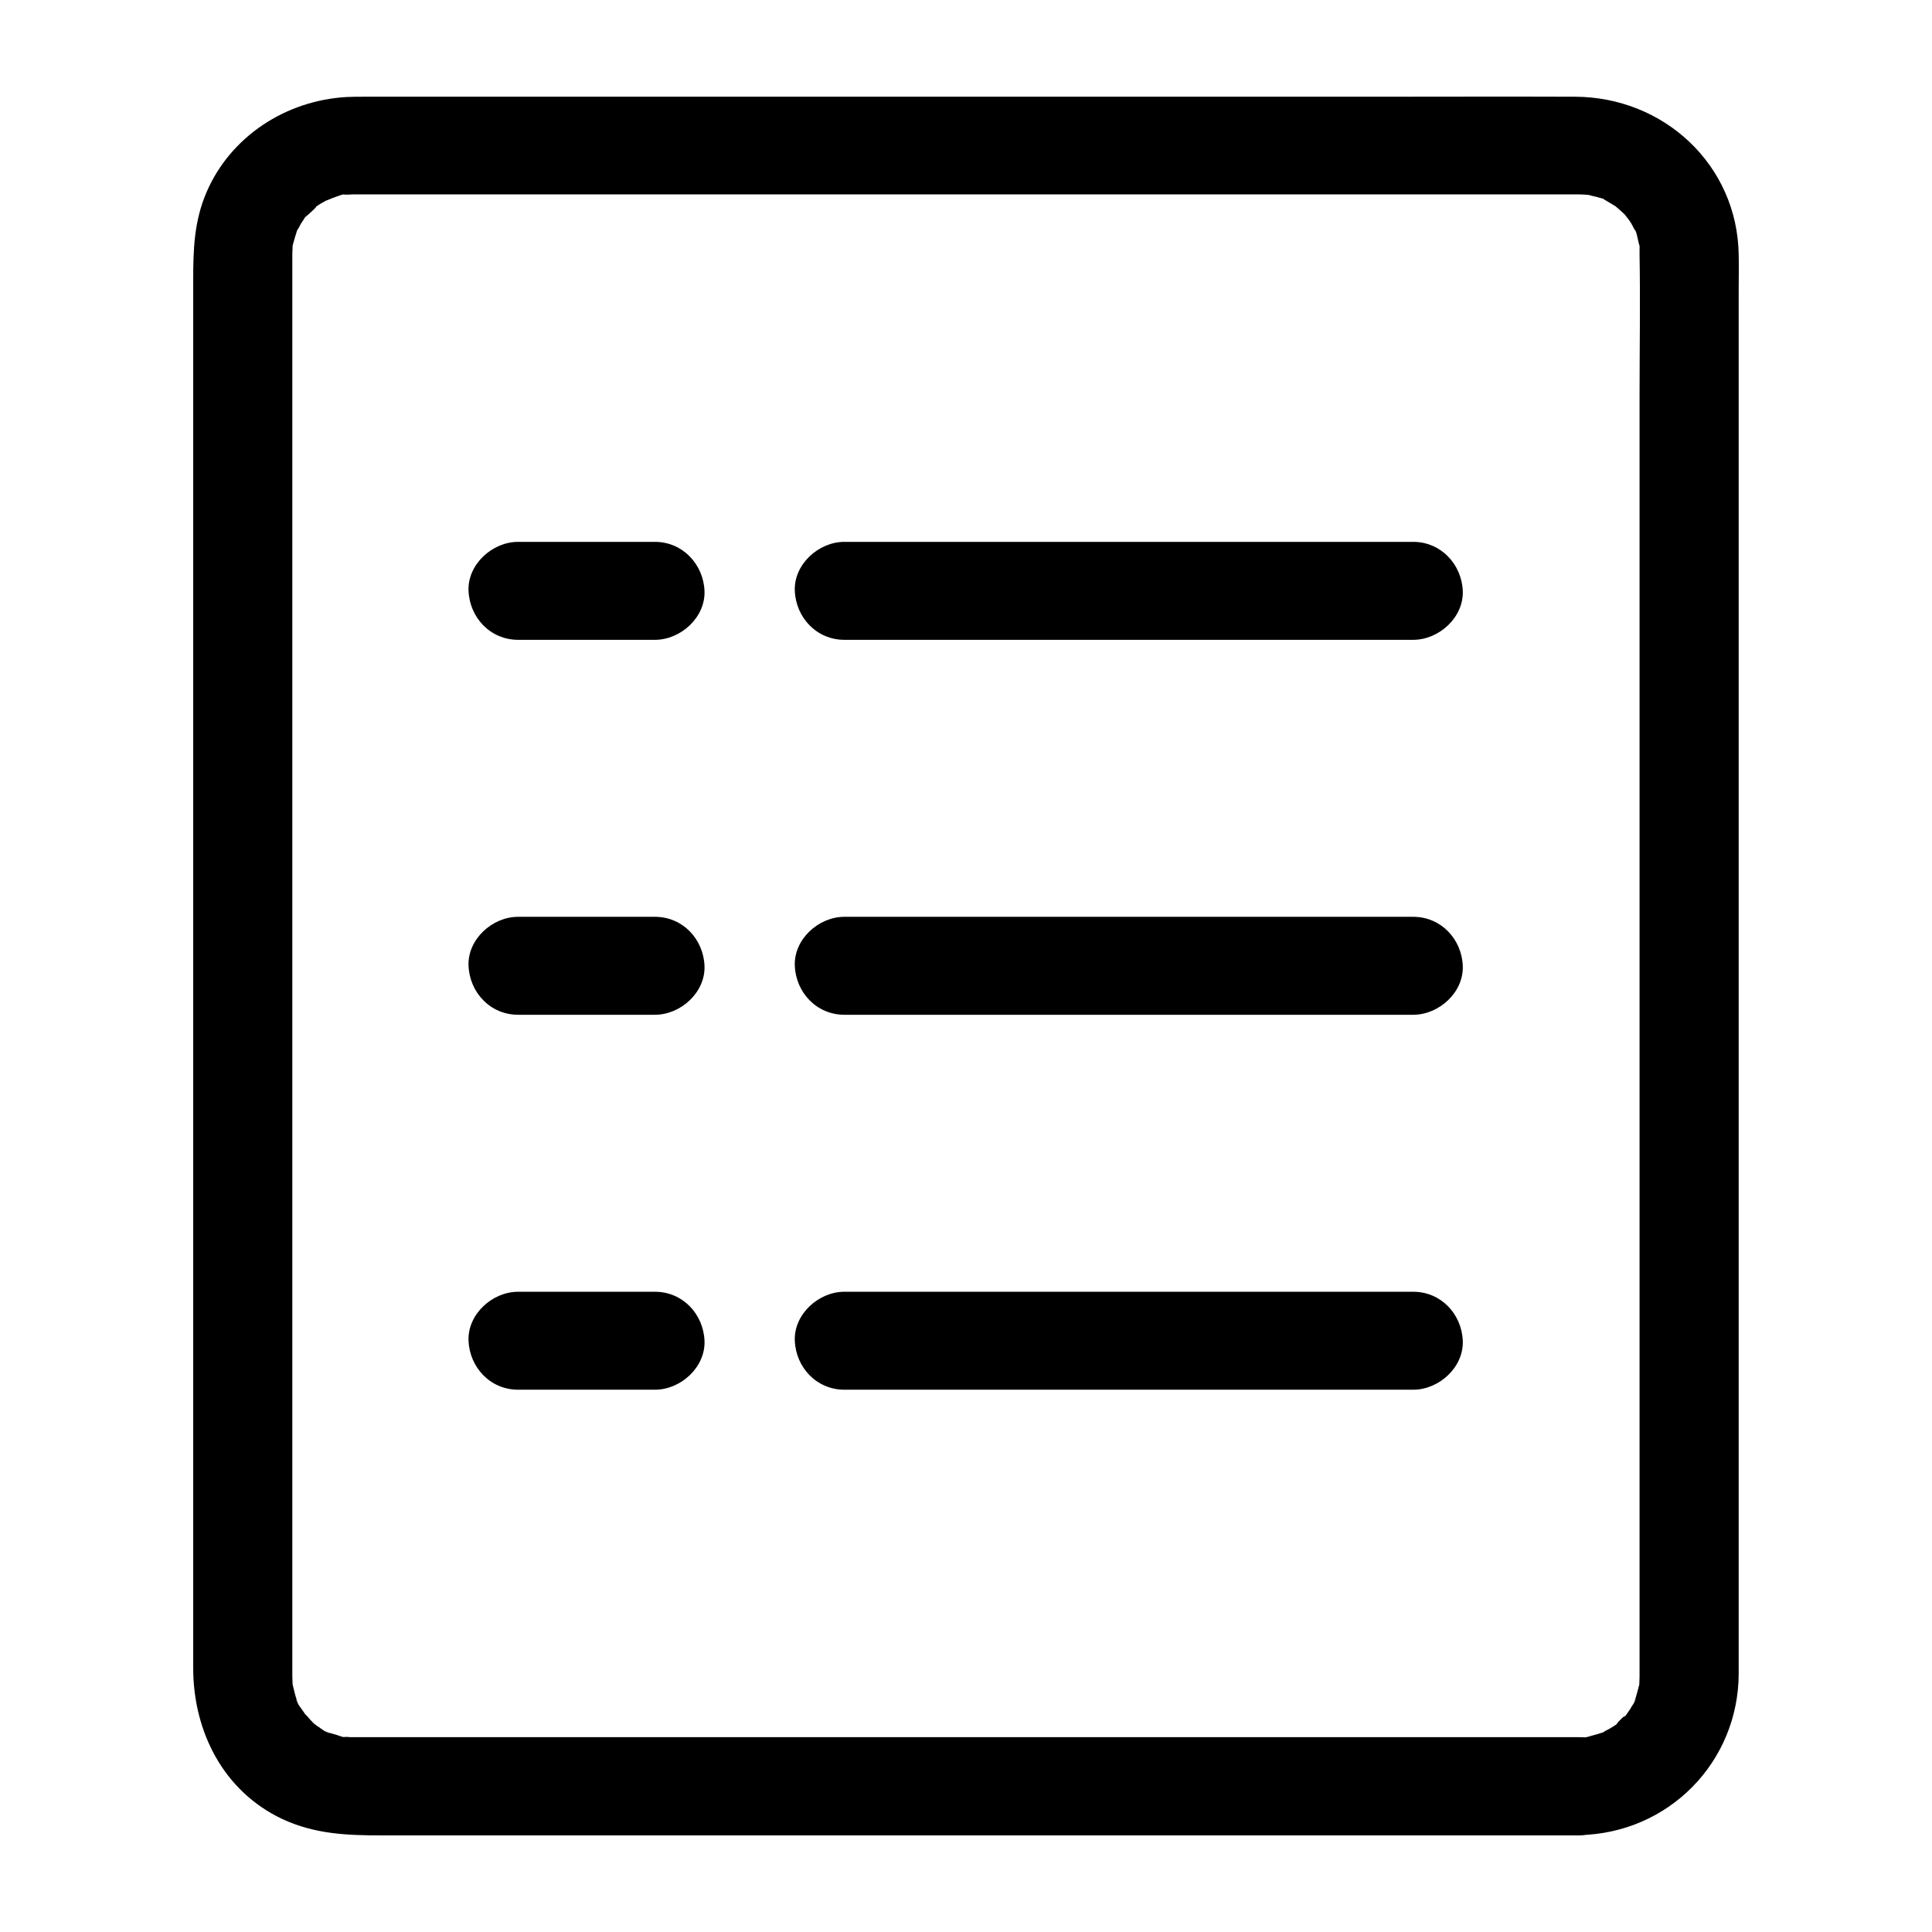 <?xml version="1.0" encoding="UTF-8" standalone="no"?>
<svg
   t="1639565129576"
   class="icon"
   viewBox="0 0 1024 1024"
   version="1.1"
   p-id="19386"
   width="200"
   height="200"
   id="svg10"
   sodipodi:docname="file.svg"
   inkscape:version="1.1 (c68e22c387, 2021-05-23)"
   xmlns:inkscape="http://www.inkscape.org/namespaces/inkscape"
   xmlns:sodipodi="http://sodipodi.sourceforge.net/DTD/sodipodi-0.dtd"
   xmlns="http://www.w3.org/2000/svg"
   xmlns:svg="http://www.w3.org/2000/svg">
  <sodipodi:namedview
     id="namedview12"
     pagecolor="#ffffff"
     bordercolor="#666666"
     borderopacity="1.0"
     inkscape:pageshadow="2"
     inkscape:pageopacity="0.0"
     inkscape:pagecheckerboard="0"
     showgrid="false"
     inkscape:zoom="4.06"
     inkscape:cx="99.876847"
     inkscape:cy="87.315271"
     inkscape:window-width="1920"
     inkscape:window-height="1001"
     inkscape:window-x="-9"
     inkscape:window-y="-9"
     inkscape:window-maximized="1"
     inkscape:current-layer="svg10" />
  <defs
     id="defs4">
    <style
       type="text/css"
       id="style2" />
  </defs>
  <path
     d="M 836.889,920.738 H 187.041 c -1.022,0 -2.043,0 -3.065,-0.144 -2.919,-0.144 -4.378,1.298 0,0.144 -1.459,0.433 -4.524,-0.865 -5.837,-1.298 -1.313,-0.288 -2.481,-0.721 -3.794,-1.154 -4.962,-1.586 0.583,0.433 0.876,0.433 -2.043,0.144 -6.567,-3.75 -8.318,-4.759 -1.605,-1.01 -2.481,-2.884 0.73,0.577 -0.876,-0.865 -1.897,-1.731 -2.773,-2.596 -1.021,-1.01 -2.043,-2.596 -3.211,-3.461 -1.313,-1.442 -0.875,-0.865 1.168,1.586 -0.584,-0.721 -1.168,-1.586 -1.605,-2.307 -0.875,-1.442 -4.378,-5.48 -4.232,-7.355 0,0.288 2.043,5.769 0.438,0.865 -0.438,-1.298 -0.876,-2.452 -1.167,-3.75 -0.438,-1.586 -0.73,-3.173 -1.167,-4.759 -1.022,-3.605 0,6.345 0,0 0,-1.298 -0.147,-2.74 -0.147,-4.038 V 882.954 777.1 586.88 374.018 202.258 v -50.764 -13.124 -3.029 -0.577 -0.144 c 0,-1.298 0.147,-2.74 0.147,-4.038 0.292,-6.345 -1.459,5.192 0.147,-0.865 0.73,-2.884 1.605,-5.624 2.481,-8.364 1.167,-3.605 -3.065,5.192 0.147,0.144 0.73,-1.01 1.168,-2.307 1.897,-3.317 0.73,-1.154 1.459,-2.163 2.043,-3.173 3.065,-4.759 -2.773,1.731 0,0 1.167,-0.721 9.486,-8.364 3.794,-4.182 2.043,-1.442 4.232,-2.884 6.421,-4.038 0.292,-0.144 5.837,-3.173 2.043,-1.154 -3.648,1.875 1.897,-0.577 2.335,-0.721 1.897,-0.577 5.691,-2.452 7.589,-1.875 -4.378,-1.154 -2.919,0.288 0,0.144 1.459,-0.144 1.167,0 3.065,-0.144 h 649.848 c 1.751,0 3.357,0.144 5.108,0.288 3.94,0 -6.129,-1.586 0,0 1.897,0.577 3.794,0.865 5.691,1.442 1.022,0.288 2.919,0.721 3.648,1.298 -4.378,-3.029 -2.335,-1.154 -1.022,-0.288 2.773,1.731 5.546,3.173 8.172,5.048 -4.67,-3.317 0.147,0.433 1.897,2.163 0.292,0.288 4.67,4.615 1.751,1.586 -2.627,-2.596 1.313,1.875 1.751,2.74 0.876,1.298 1.605,2.74 2.335,4.182 0.876,1.298 2.773,3.317 -0.292,-1.01 1.459,2.019 2.043,5.913 2.627,8.364 0.438,2.163 2.481,4.903 0.147,-0.144 0.438,0.865 0.292,3.317 0.292,4.038 v 2.019 c 0.438,25.238 0,50.475 0,75.569 v 678.533 c 0,1.298 -0.147,2.74 -0.147,4.038 0,6.345 1.021,-3.75 0,0 -0.73,2.74 -1.459,5.624 -2.335,8.364 -1.605,4.903 0.438,-0.577 0.438,-0.865 0,1.154 -1.605,3.173 -2.189,4.182 -0.73,1.442 -1.751,2.596 -2.627,4.038 -1.021,1.586 -2.919,2.452 0.584,-0.721 -1.751,1.586 -4.816,4.182 -5.983,6.057 -1.751,2.74 4.816,-2.884 0,0 -1.022,0.721 -2.189,1.442 -3.21,2.019 -1.022,0.721 -2.335,1.154 -3.357,1.875 -5.108,3.173 3.648,-1.01 0.147,0.144 -2.773,0.865 -5.546,1.731 -8.464,2.452 -4.962,1.298 0.584,0.144 1.021,0 -1.459,0.577 -4.378,0.288 -5.983,0.288 -13.718,0.288 -26.852,11.826 -26.268,25.959 0.584,13.845 11.529,26.247 26.268,25.959 47.575,-0.865 84.496,-38.794 84.642,-85.52 V 855.697 705.713 495.303 289.94 155.243 c 0,-6.778 0.147,-13.556 0,-20.334 -0.73,-47.303 -39.402,-83.501 -86.831,-83.645 -36.046,-0.144 -72.238,0 -108.284,0 H 192.734 c -2.919,0 -5.838,0 -8.756,0.144 -32.397,1.731 -61.876,20.911 -74.573,50.62 -6.567,15.287 -7.005,30.429 -7.005,46.437 v 735.642 c 0,33.314 15.761,65.185 47.283,80.04 17.366,8.076 34.587,8.653 53.12,8.653 h 634.087 c 13.718,0 26.852,-11.97 26.268,-25.959 -0.73,-14.277 -11.675,-26.103 -26.268,-26.103 z"
     p-id="19387"
     id="path6"
     style="stroke-width:1.451" />
  <path
     d="m 347.132,287.2 h -72.53 c -13.718,0 -26.852,11.97 -26.268,25.959 0.584,14.133 11.529,25.959 26.268,25.959 h 72.53 c 13.718,0 26.852,-11.97 26.268,-25.959 -0.584,-13.989 -11.529,-25.959 -26.268,-25.959 z m 0,198.729 h -72.53 c -13.718,0 -26.852,11.97 -26.268,25.959 0.584,14.133 11.529,25.959 26.268,25.959 h 72.53 c 13.718,0 26.852,-11.97 26.268,-25.959 -0.584,-14.133 -11.529,-25.959 -26.268,-25.959 z m 0,198.729 h -72.53 c -13.718,0 -26.852,11.97 -26.268,25.959 0.584,14.133 11.529,25.959 26.268,25.959 h 72.53 c 13.718,0 26.852,-11.97 26.268,-25.959 -0.584,-14.133 -11.529,-25.959 -26.268,-25.959 z M 749.036,287.2 h -301.501 c -13.718,0 -26.852,11.97 -26.268,25.959 0.584,14.133 11.529,25.959 26.268,25.959 h 301.501 c 13.718,0 26.852,-11.97 26.268,-25.959 -0.584,-13.989 -11.529,-25.959 -26.268,-25.959 z m 0,198.729 h -301.501 c -13.718,0 -26.852,11.97 -26.268,25.959 0.584,14.133 11.529,25.959 26.268,25.959 h 301.501 c 13.718,0 26.852,-11.97 26.268,-25.959 -0.584,-14.133 -11.529,-25.959 -26.268,-25.959 z m 0,198.729 h -301.501 c -13.718,0 -26.852,11.97 -26.268,25.959 0.584,14.133 11.529,25.959 26.268,25.959 h 301.501 c 13.718,0 26.852,-11.97 26.268,-25.959 -0.584,-14.133 -11.529,-25.959 -26.268,-25.959 z"
     p-id="19388"
     id="path8"
     style="stroke-width:1.451" />
</svg>

